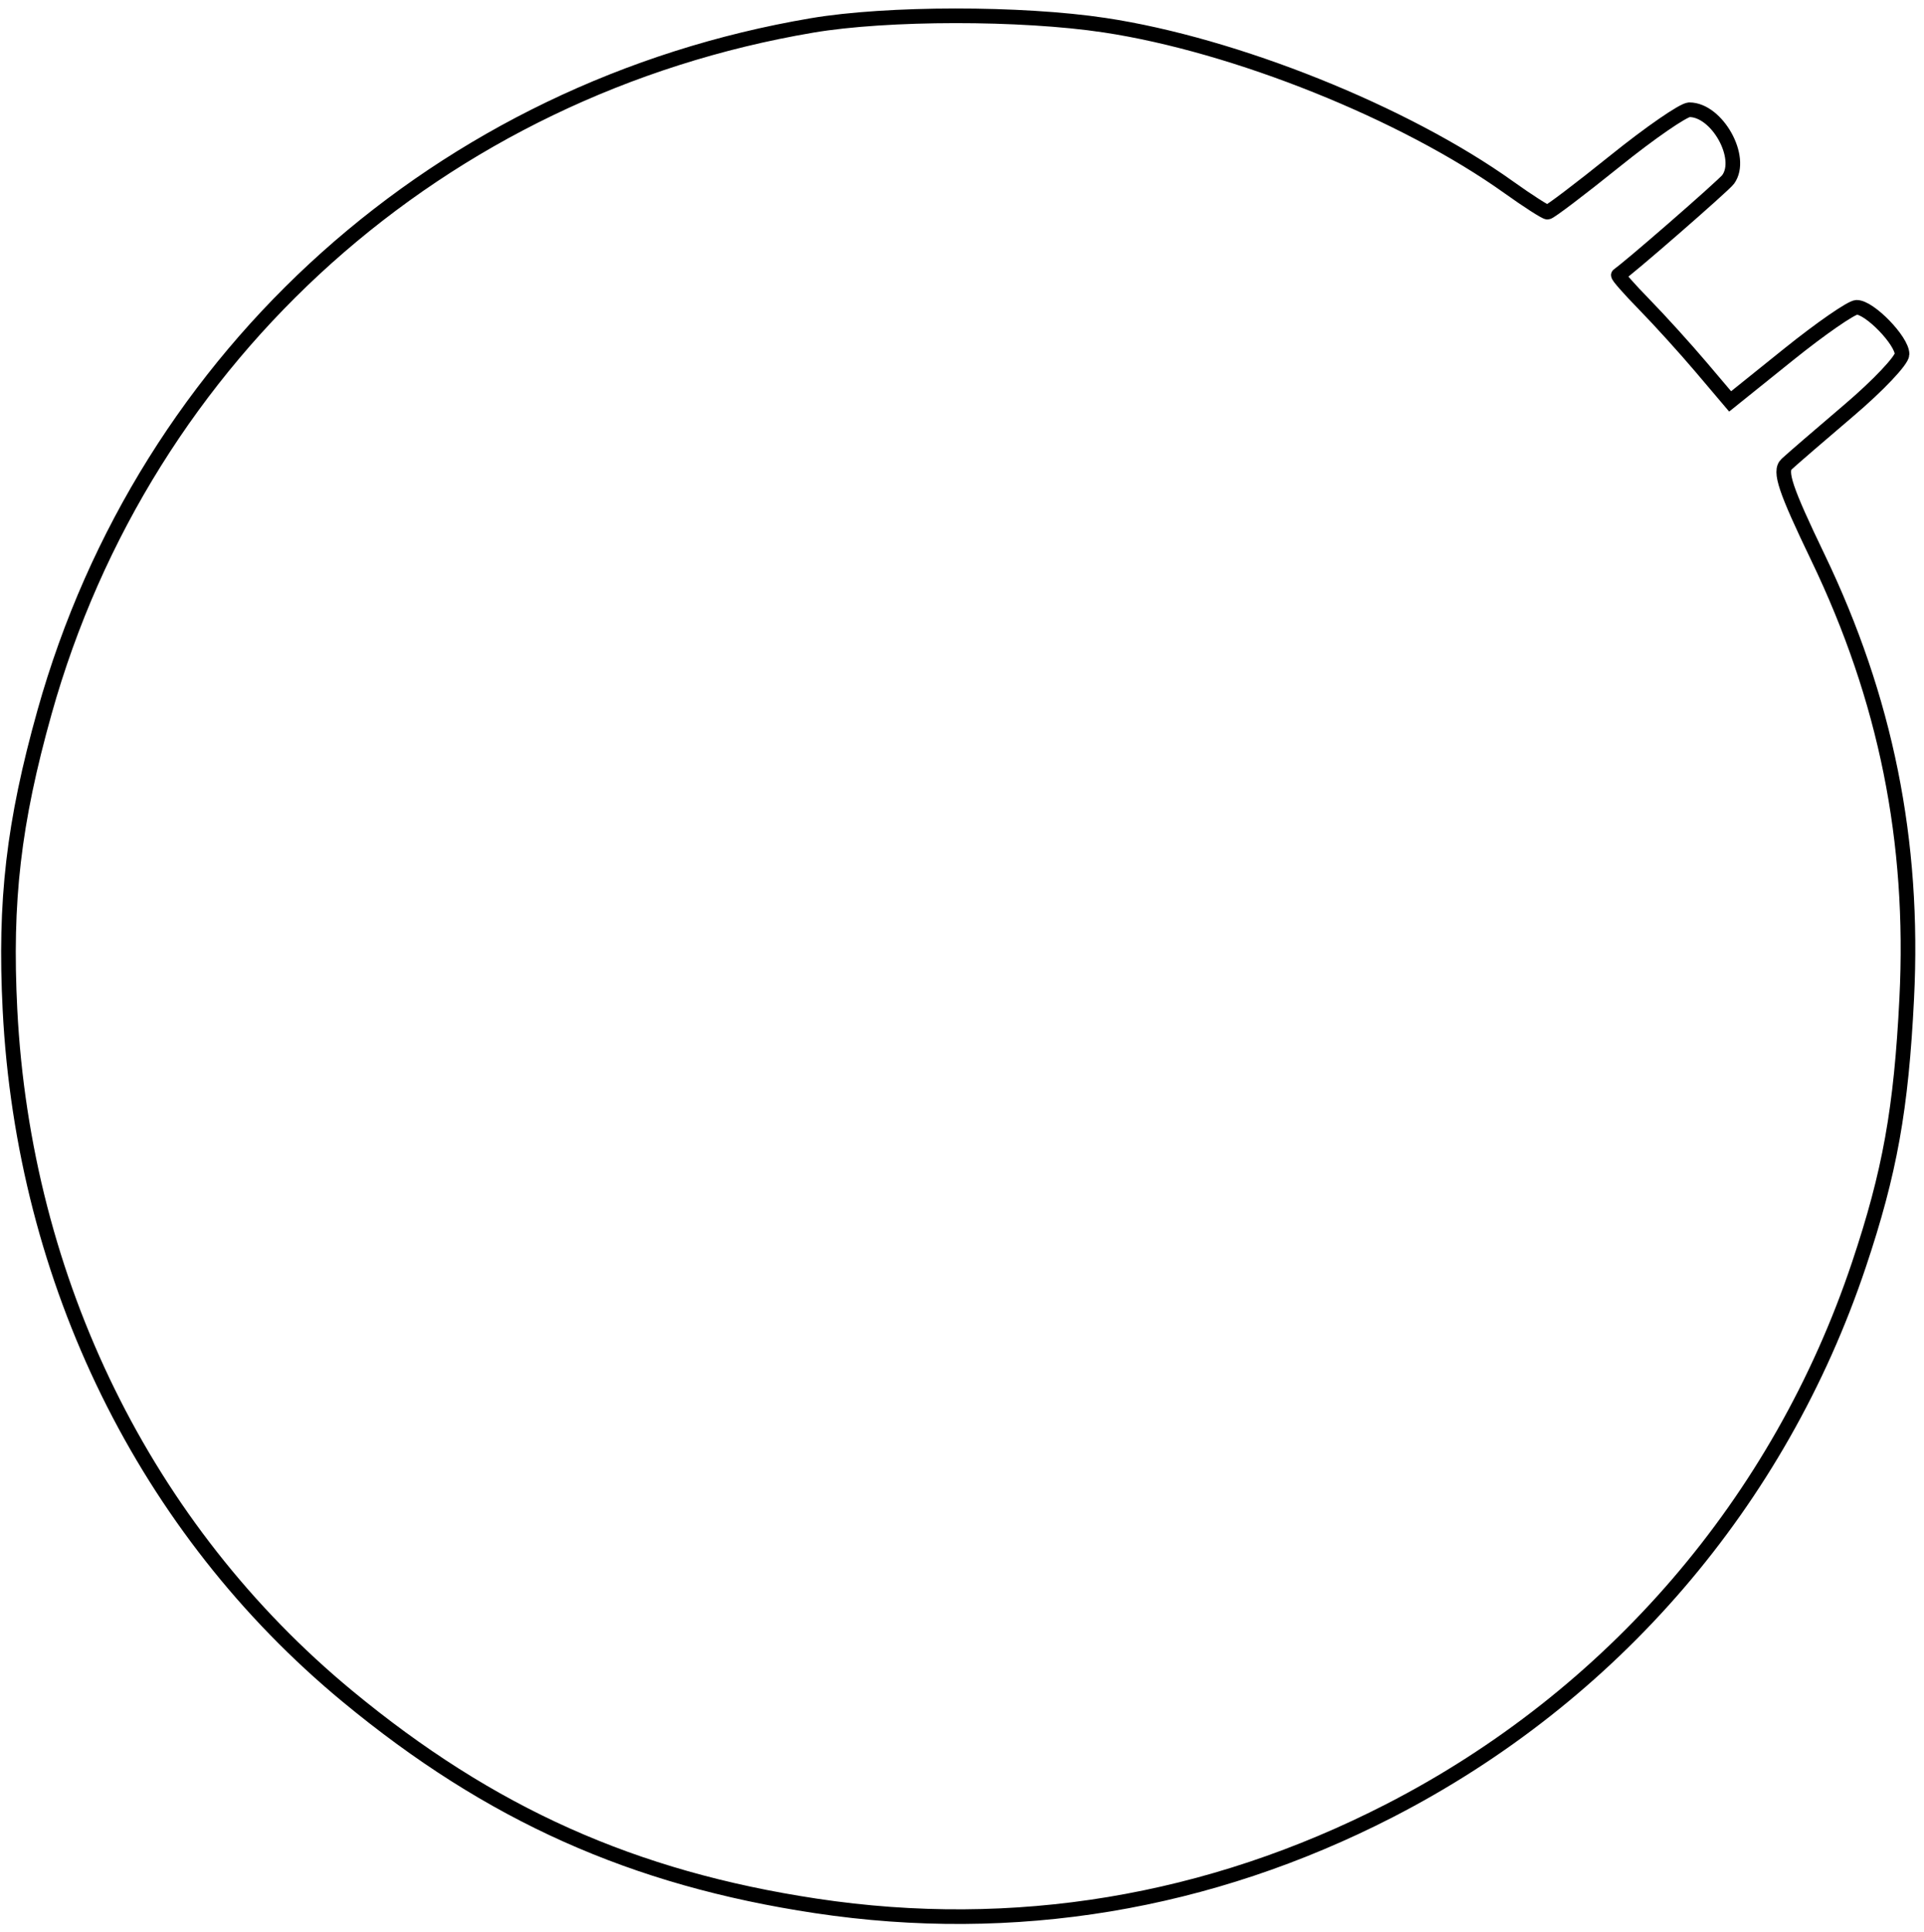 <svg xmlns="http://www.w3.org/2000/svg" width="263" height="264" viewBox="0 0 263 264" version="1.1">
	<path d="M 111 3.475 C 60.281 12.063, 19.847 48.235, 6.088 97.328 C 1.850 112.452, 0.610 123.125, 1.364 138 C 3.248 175.151, 19.880 208.993, 47.472 231.815 C 67.016 247.980, 86.545 256.720, 111.541 260.487 C 138.574 264.562, 165.268 260.131, 189.918 247.479 C 220.379 231.843, 243.247 205.256, 254.103 172.853 C 258.333 160.226, 259.885 151.586, 260.639 136.455 C 261.711 114.967, 257.791 95.513, 248.493 76.177 C 244.031 66.898, 243.192 64.396, 244.220 63.435 C 244.924 62.778, 248.762 59.465, 252.750 56.073 C 256.738 52.681, 260 49.232, 260 48.408 C 260 46.568, 255.573 41.999, 253.795 42.003 C 253.083 42.005, 248.900 44.899, 244.500 48.434 L 236.500 54.862 232.532 50.181 C 230.350 47.607, 226.852 43.749, 224.758 41.608 C 222.664 39.467, 221.075 37.654, 221.225 37.578 C 222.074 37.153, 235.620 25.363, 236.235 24.514 C 238.376 21.557, 234.717 15, 230.925 15 C 230.129 15, 225.564 18.150, 220.780 22 C 215.996 25.850, 211.840 29, 211.543 29 C 211.247 29, 208.866 27.472, 206.252 25.605 C 191.988 15.413, 168.861 6.136, 151.006 3.445 C 139.568 1.721, 121.280 1.734, 111 3.475" fill="none" stroke="#000" stroke-width="2px" fill-rule="evenodd"/>
</svg>
